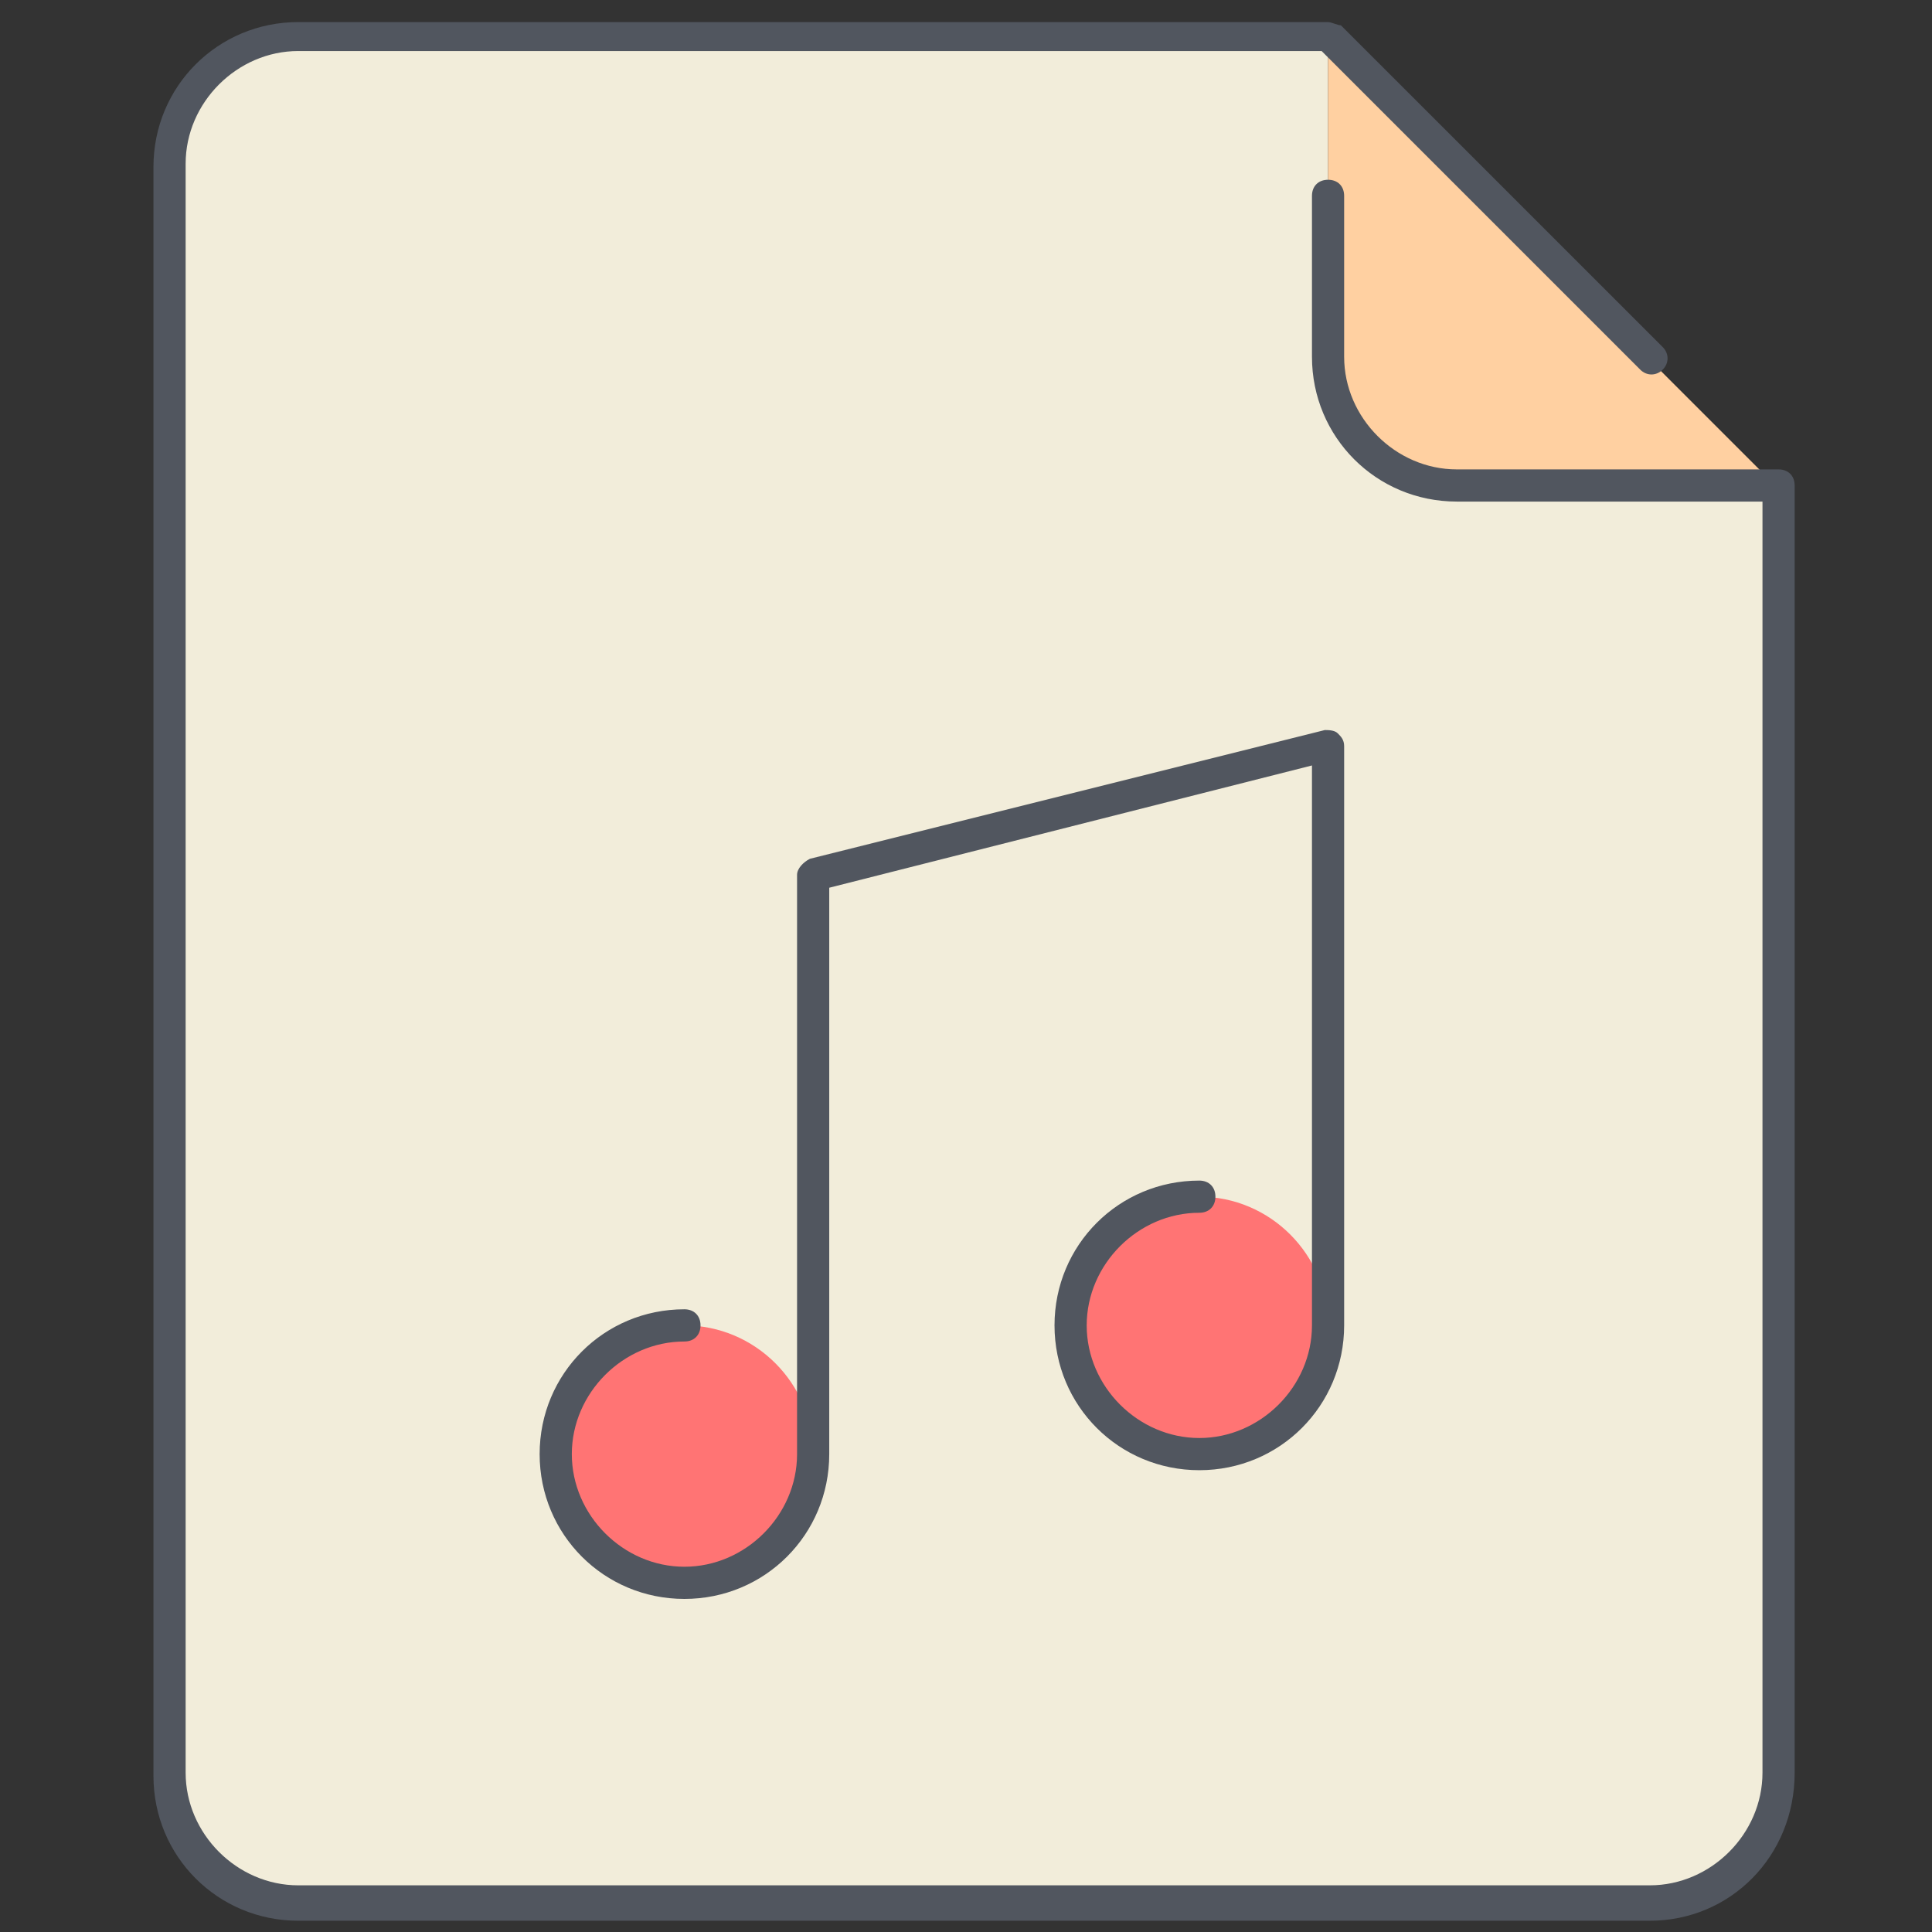 <svg width="70" height="70" viewBox="0 0 70 70" fill="none" xmlns="http://www.w3.org/2000/svg">
<rect x="0" y="0" width="70" height="70" fill="#333333" stroke="none"/>
<g clip-path="url(#clip0)">
<path d="M64.441 17.706V64.345C64.441 66.91 62.343 69.009 59.778 69.009H10.807C8.242 69.009 6.143 66.91 6.143 64.345V6.047C6.143 3.482 8.242 1.383 10.807 1.383H48.118V13.043C48.118 15.608 50.217 17.706 52.782 17.706H64.441Z" fill="#F2EDDA"/>
<path d="M64.441 17.706H52.782C50.216 17.706 48.118 15.608 48.118 13.043V1.383L64.441 17.706Z" fill="#FFD0A1"/>
<path d="M24.798 57.349C27.363 57.349 29.462 55.251 29.462 52.685C29.462 50.12 27.363 48.022 24.798 48.022C22.233 48.022 20.134 50.12 20.134 52.685C20.134 55.251 22.233 57.349 24.798 57.349ZM43.454 52.685C46.019 52.685 48.117 50.587 48.117 48.022C48.117 45.456 46.019 43.358 43.454 43.358C40.889 43.358 38.79 45.456 38.79 48.022C38.79 50.587 40.888 52.685 43.454 52.685Z" fill="#FF7474"/>
<path d="M59.777 69.592H10.807C7.892 69.592 5.56 67.26 5.56 64.345V6.047C5.56 3.132 7.892 0.8 10.807 0.8H48.118C48.234 0.8 48.468 0.917 48.584 0.917L60.244 12.576C60.477 12.809 60.477 13.159 60.244 13.392C60.01 13.626 59.661 13.626 59.428 13.392L47.885 1.849H10.807C8.592 1.849 6.726 3.715 6.726 5.93V64.228C6.726 66.444 8.591 68.309 10.807 68.309H59.777C61.993 68.309 63.858 66.444 63.858 64.228V18.173H52.782C49.867 18.173 47.535 15.841 47.535 12.926V7.096C47.535 6.746 47.768 6.513 48.118 6.513C48.468 6.513 48.701 6.746 48.701 7.096V12.926C48.701 15.141 50.566 17.007 52.782 17.007H64.441C64.791 17.007 65.024 17.24 65.024 17.59V64.228C65.024 67.26 62.692 69.592 59.777 69.592ZM24.798 57.932C21.884 57.932 19.552 55.6 19.552 52.685C19.552 49.77 21.884 47.438 24.798 47.438C25.148 47.438 25.381 47.672 25.381 48.021C25.381 48.371 25.148 48.605 24.798 48.605C22.583 48.605 20.718 50.47 20.718 52.685C20.718 54.901 22.583 56.766 24.798 56.766C27.014 56.766 28.879 54.901 28.879 52.685V31.698C28.879 31.465 29.113 31.232 29.346 31.115L48.001 26.451C48.118 26.451 48.351 26.451 48.467 26.568C48.584 26.684 48.701 26.801 48.701 27.034V48.021C48.701 50.936 46.369 53.268 43.454 53.268C40.539 53.268 38.207 50.936 38.207 48.021C38.207 45.107 40.539 42.775 43.454 42.775C43.804 42.775 44.037 43.008 44.037 43.358C44.037 43.707 43.804 43.941 43.454 43.941C41.239 43.941 39.373 45.806 39.373 48.022C39.373 50.237 41.238 52.102 43.454 52.102C45.669 52.102 47.535 50.237 47.535 48.022V27.734L30.045 32.164V52.685C30.045 55.6 27.713 57.932 24.798 57.932Z" fill="#51565F"/>
</g>
<defs>
<clipPath id="clip0">
<rect width="68.792" height="68.792" fill="white" transform="translate(0.896 0.8)"/>
</clipPath>
</defs>
</svg>
